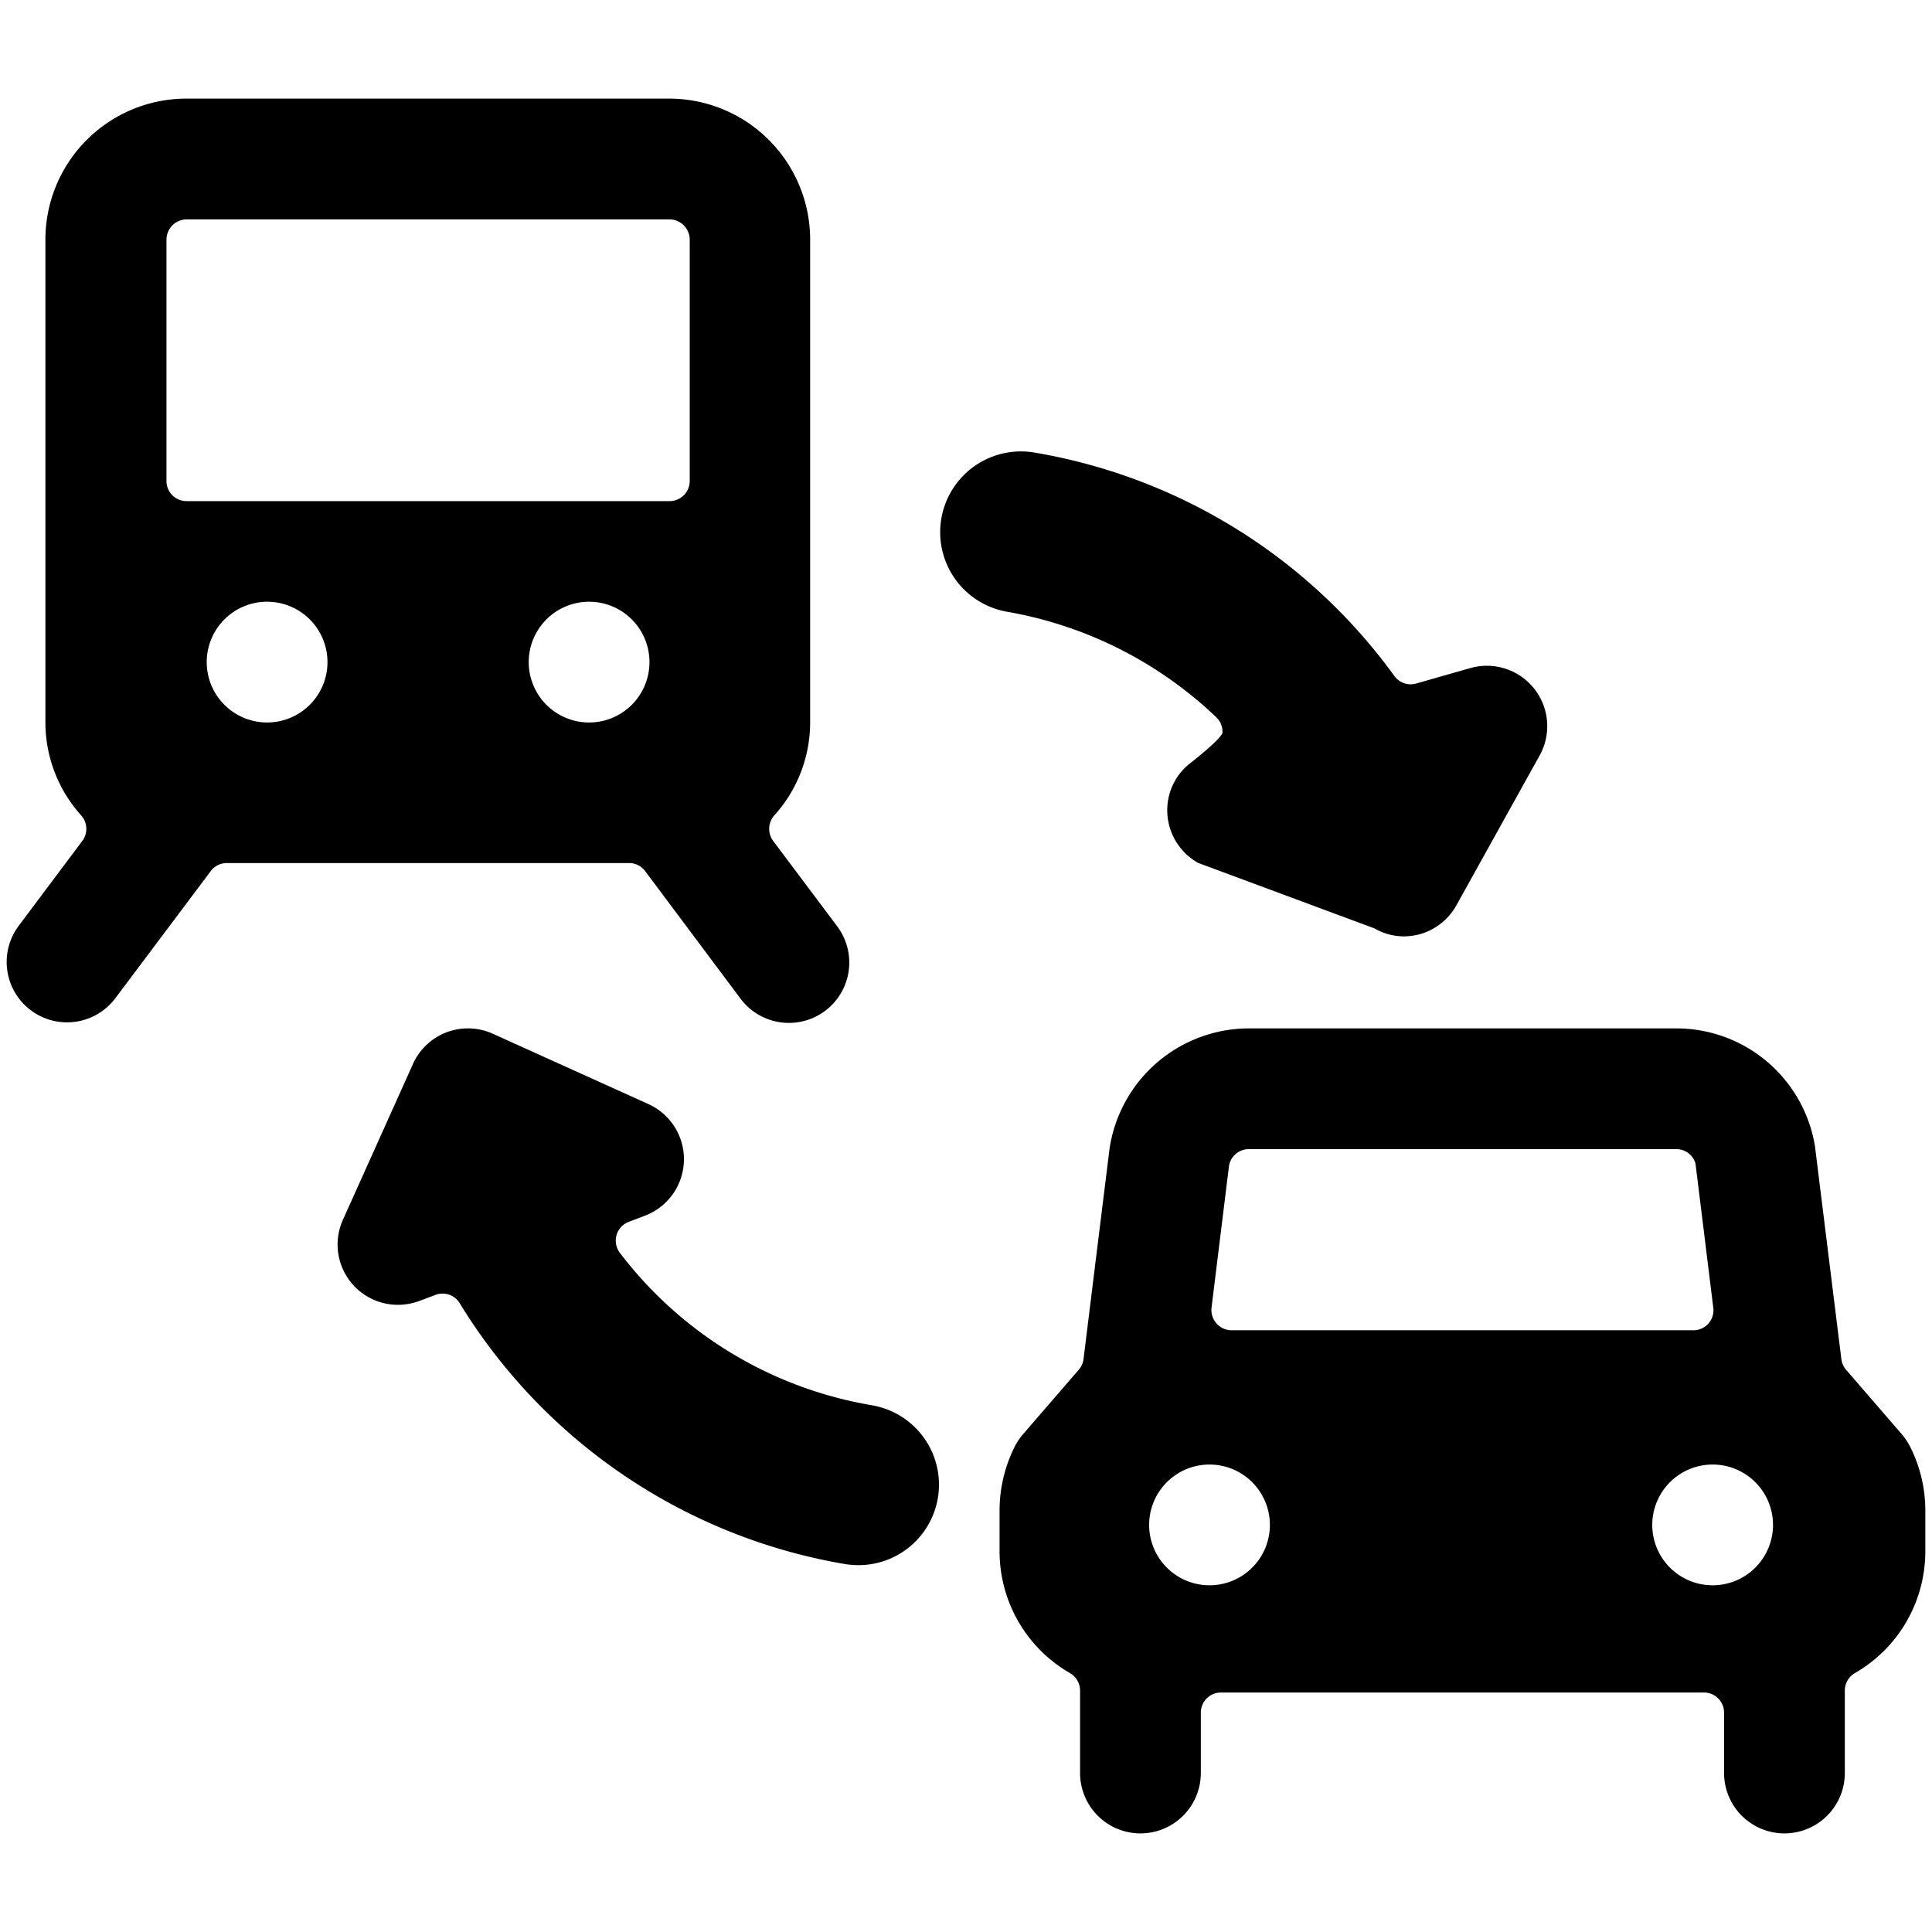 <svg xmlns="http://www.w3.org/2000/svg" viewBox="0 0 24 24"><title>transportation-ticket-car-transfer</title><path d="M23.732,17.979a.791.791,0,0,0-.1-.154l-.7-.81a.247.247,0,0,1-.058-.132l-.328-2.645a1.745,1.745,0,0,0-1.726-1.463H15.514a1.753,1.753,0,0,0-1.731,1.495l-.323,2.612a.248.248,0,0,1-.059.133l-.7.81a.753.753,0,0,0-.1.154,1.77,1.77,0,0,0-.184.783v.513a1.745,1.745,0,0,0,.875,1.509.251.251,0,0,1,.125.216v1.025a.75.75,0,0,0,1.5,0v-.75a.25.25,0,0,1,.25-.25h6a.25.25,0,0,1,.25.25v.75a.75.75,0,0,0,1.5,0V21a.249.249,0,0,1,.125-.216,1.745,1.745,0,0,0,.875-1.509v-.513A1.757,1.757,0,0,0,23.732,17.979ZM15.05,16.245l.217-1.761a.249.249,0,0,1,.247-.209H20.82a.247.247,0,0,1,.242.178l.221,1.792a.248.248,0,0,1-.248.28H15.3a.248.248,0,0,1-.187-.084A.251.251,0,0,1,15.05,16.245Zm-.025,3.448a.75.75,0,1,1,.75-.75A.75.75,0,0,1,15.025,19.693Zm6.25,0a.75.75,0,1,1,.75-.75A.75.75,0,0,1,21.275,19.693Z"/><path d="M15.108,8.909a.248.248,0,0,1,.078.188c0,.071-.367.357-.421.4a.737.737,0,0,0-.26.481.75.75,0,0,0,.38.742l2.187.812a.744.744,0,0,0,.364.1.8.8,0,0,0,.206-.028.755.755,0,0,0,.45-.358L19.123,9.39A.75.75,0,0,0,18.262,8.3l-.67.191a.25.25,0,0,1-.271-.094,6.949,6.949,0,0,0-4.47-2.775A1,1,0,1,0,12.514,7.6,5.005,5.005,0,0,1,15.108,8.909Z"/><path d="M10.834,17.457A4.973,4.973,0,0,1,7.7,15.563a.25.25,0,0,1,.111-.385l.2-.076a.751.751,0,0,0,.045-1.386l-1.933-.874a.749.749,0,0,0-.993.375L4.261,15.15a.749.749,0,0,0,.683,1.059.761.761,0,0,0,.265-.048l.2-.075a.249.249,0,0,1,.3.1A6.977,6.977,0,0,0,10.5,19.43a1.183,1.183,0,0,0,.166.013,1,1,0,0,0,.165-1.986Z"/><path d="M8.017,10.825,9.2,12.407a.75.75,0,0,0,1.2-.9l-.795-1.06a.252.252,0,0,1,.013-.317,1.724,1.724,0,0,0,.446-1.155v-6a1.752,1.752,0,0,0-1.75-1.75h-6a1.752,1.752,0,0,0-1.75,1.75v6a1.728,1.728,0,0,0,.445,1.155.25.25,0,0,1,.013.317L.233,11.5a.75.75,0,0,0,1.2.9l1.185-1.579a.249.249,0,0,1,.2-.1h5A.249.249,0,0,1,8.017,10.825ZM2.068,5.975v-3a.253.253,0,0,1,.25-.25h6a.253.253,0,0,1,.25.25v3a.25.25,0,0,1-.25.25h-6A.249.249,0,0,1,2.068,5.975Zm1.25,3a.75.75,0,1,1,.75-.75A.75.75,0,0,1,3.318,8.975Zm3.25-.75a.75.75,0,1,1,.75.75A.75.75,0,0,1,6.568,8.225Z"/></svg>